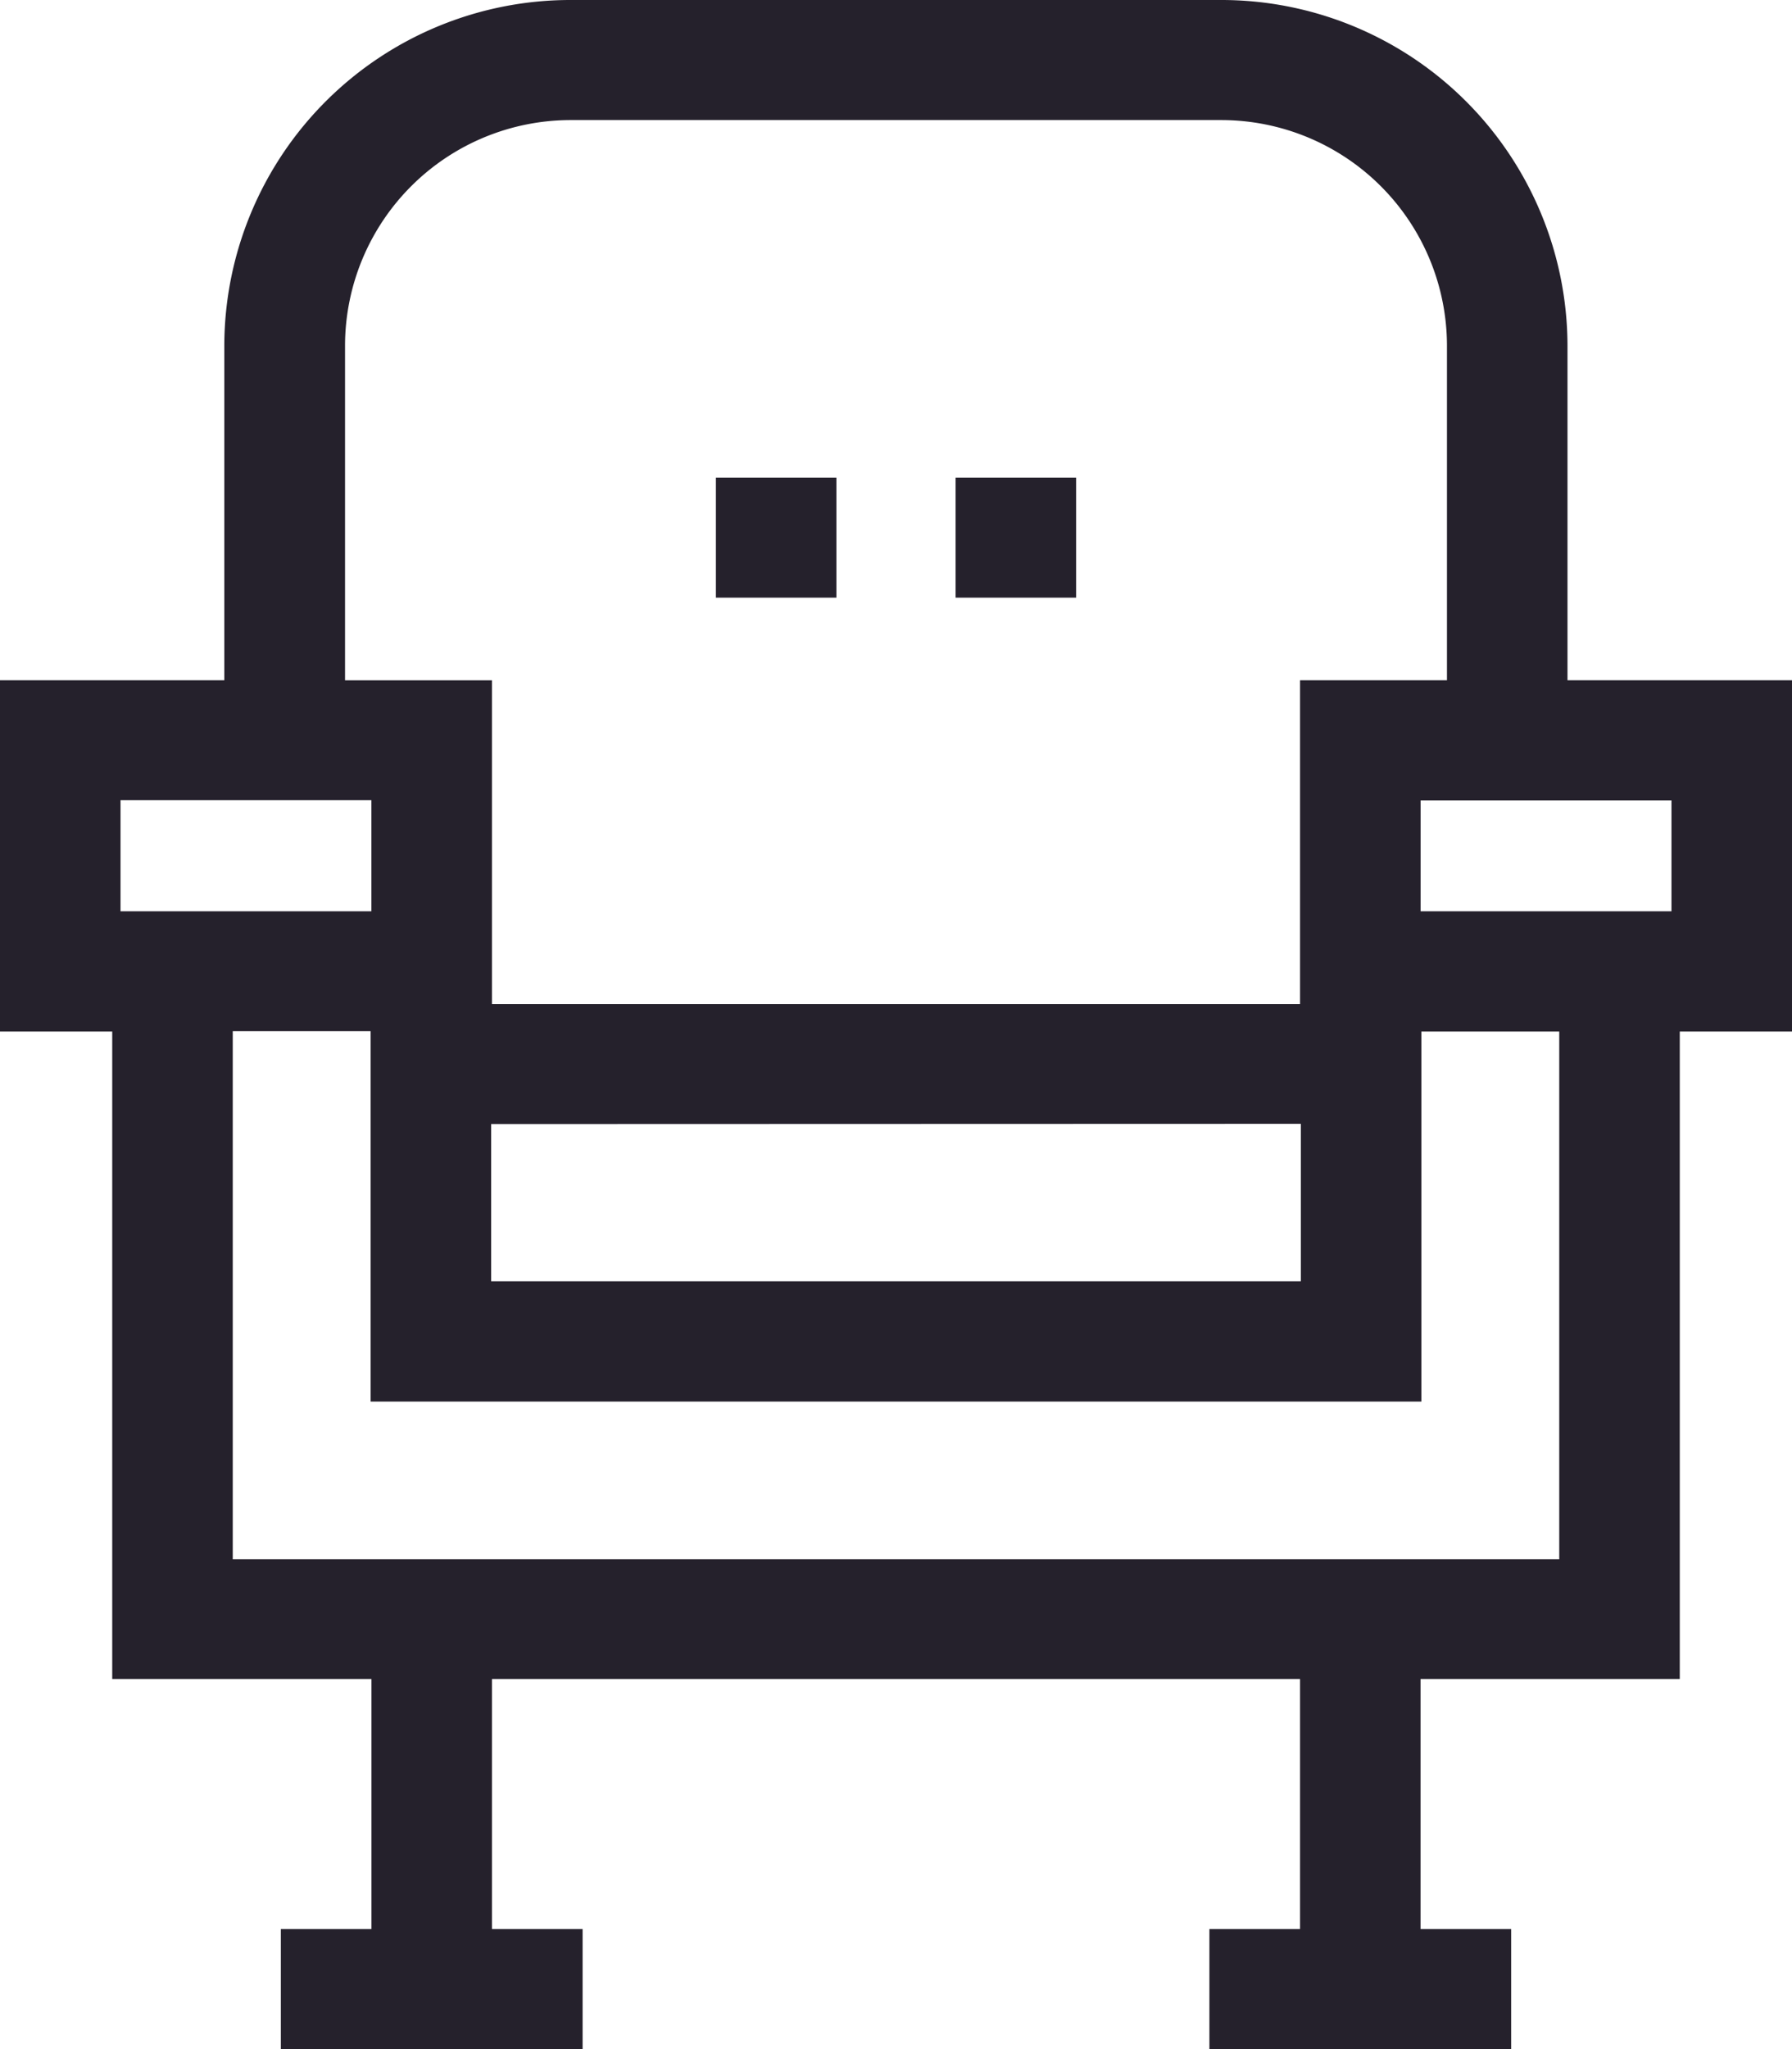 <svg xmlns="http://www.w3.org/2000/svg" width="35" height="40" viewBox="0 0 35 40">
  <g id="seat" transform="translate(-32.979)">
    <g id="Grupo_73" data-name="Grupo 73" transform="translate(32.979)">
      <g id="Grupo_72" data-name="Grupo 72">
        <path id="Caminho_164" data-name="Caminho 164" d="M67.979,13.279H63.594V6.738A6.76,6.76,0,0,0,56.827,0h-12.7a6.76,6.76,0,0,0-6.767,6.738v6.541H32.979v6.858h2.192v12.64h5.063v4.879h-1.77V40h5.894V37.656h-1.77V32.777H58.37v4.879H56.6V40h5.894V37.656h-1.77V32.777h5.063V20.137h2.192V13.279h0ZM39.718,6.738a4.409,4.409,0,0,1,4.413-4.394h12.7A4.409,4.409,0,0,1,61.24,6.738v6.541H58.37V19.6H42.588v-6.32h-2.87V6.738Zm18.668,15.2v3.073H42.572V21.943Zm-23.053-6.32h4.9v2.171h-4.9Zm2.192,14.811v-10.3h2.693V27.36H60.74V20.137h2.693v10.3H37.525Zm28.1-12.64h-4.9V15.623h4.9Z" transform="translate(-32.979)" fill="#25212c"/>
      </g>
    </g>
    <g id="Grupo_75" data-name="Grupo 75" transform="translate(51.643 9.323)">
      <g id="Grupo_74" data-name="Grupo 74">
        <rect id="Retângulo_75" data-name="Retângulo 75" width="2.354" height="2.344" fill="#25212c"/>
      </g>
    </g>
    <g id="Grupo_77" data-name="Grupo 77" transform="translate(46.961 9.323)">
      <g id="Grupo_76" data-name="Grupo 76">
        <rect id="Retângulo_76" data-name="Retângulo 76" width="2.354" height="2.344" fill="#25212c"/>
      </g>
    </g>
  </g>
</svg>
